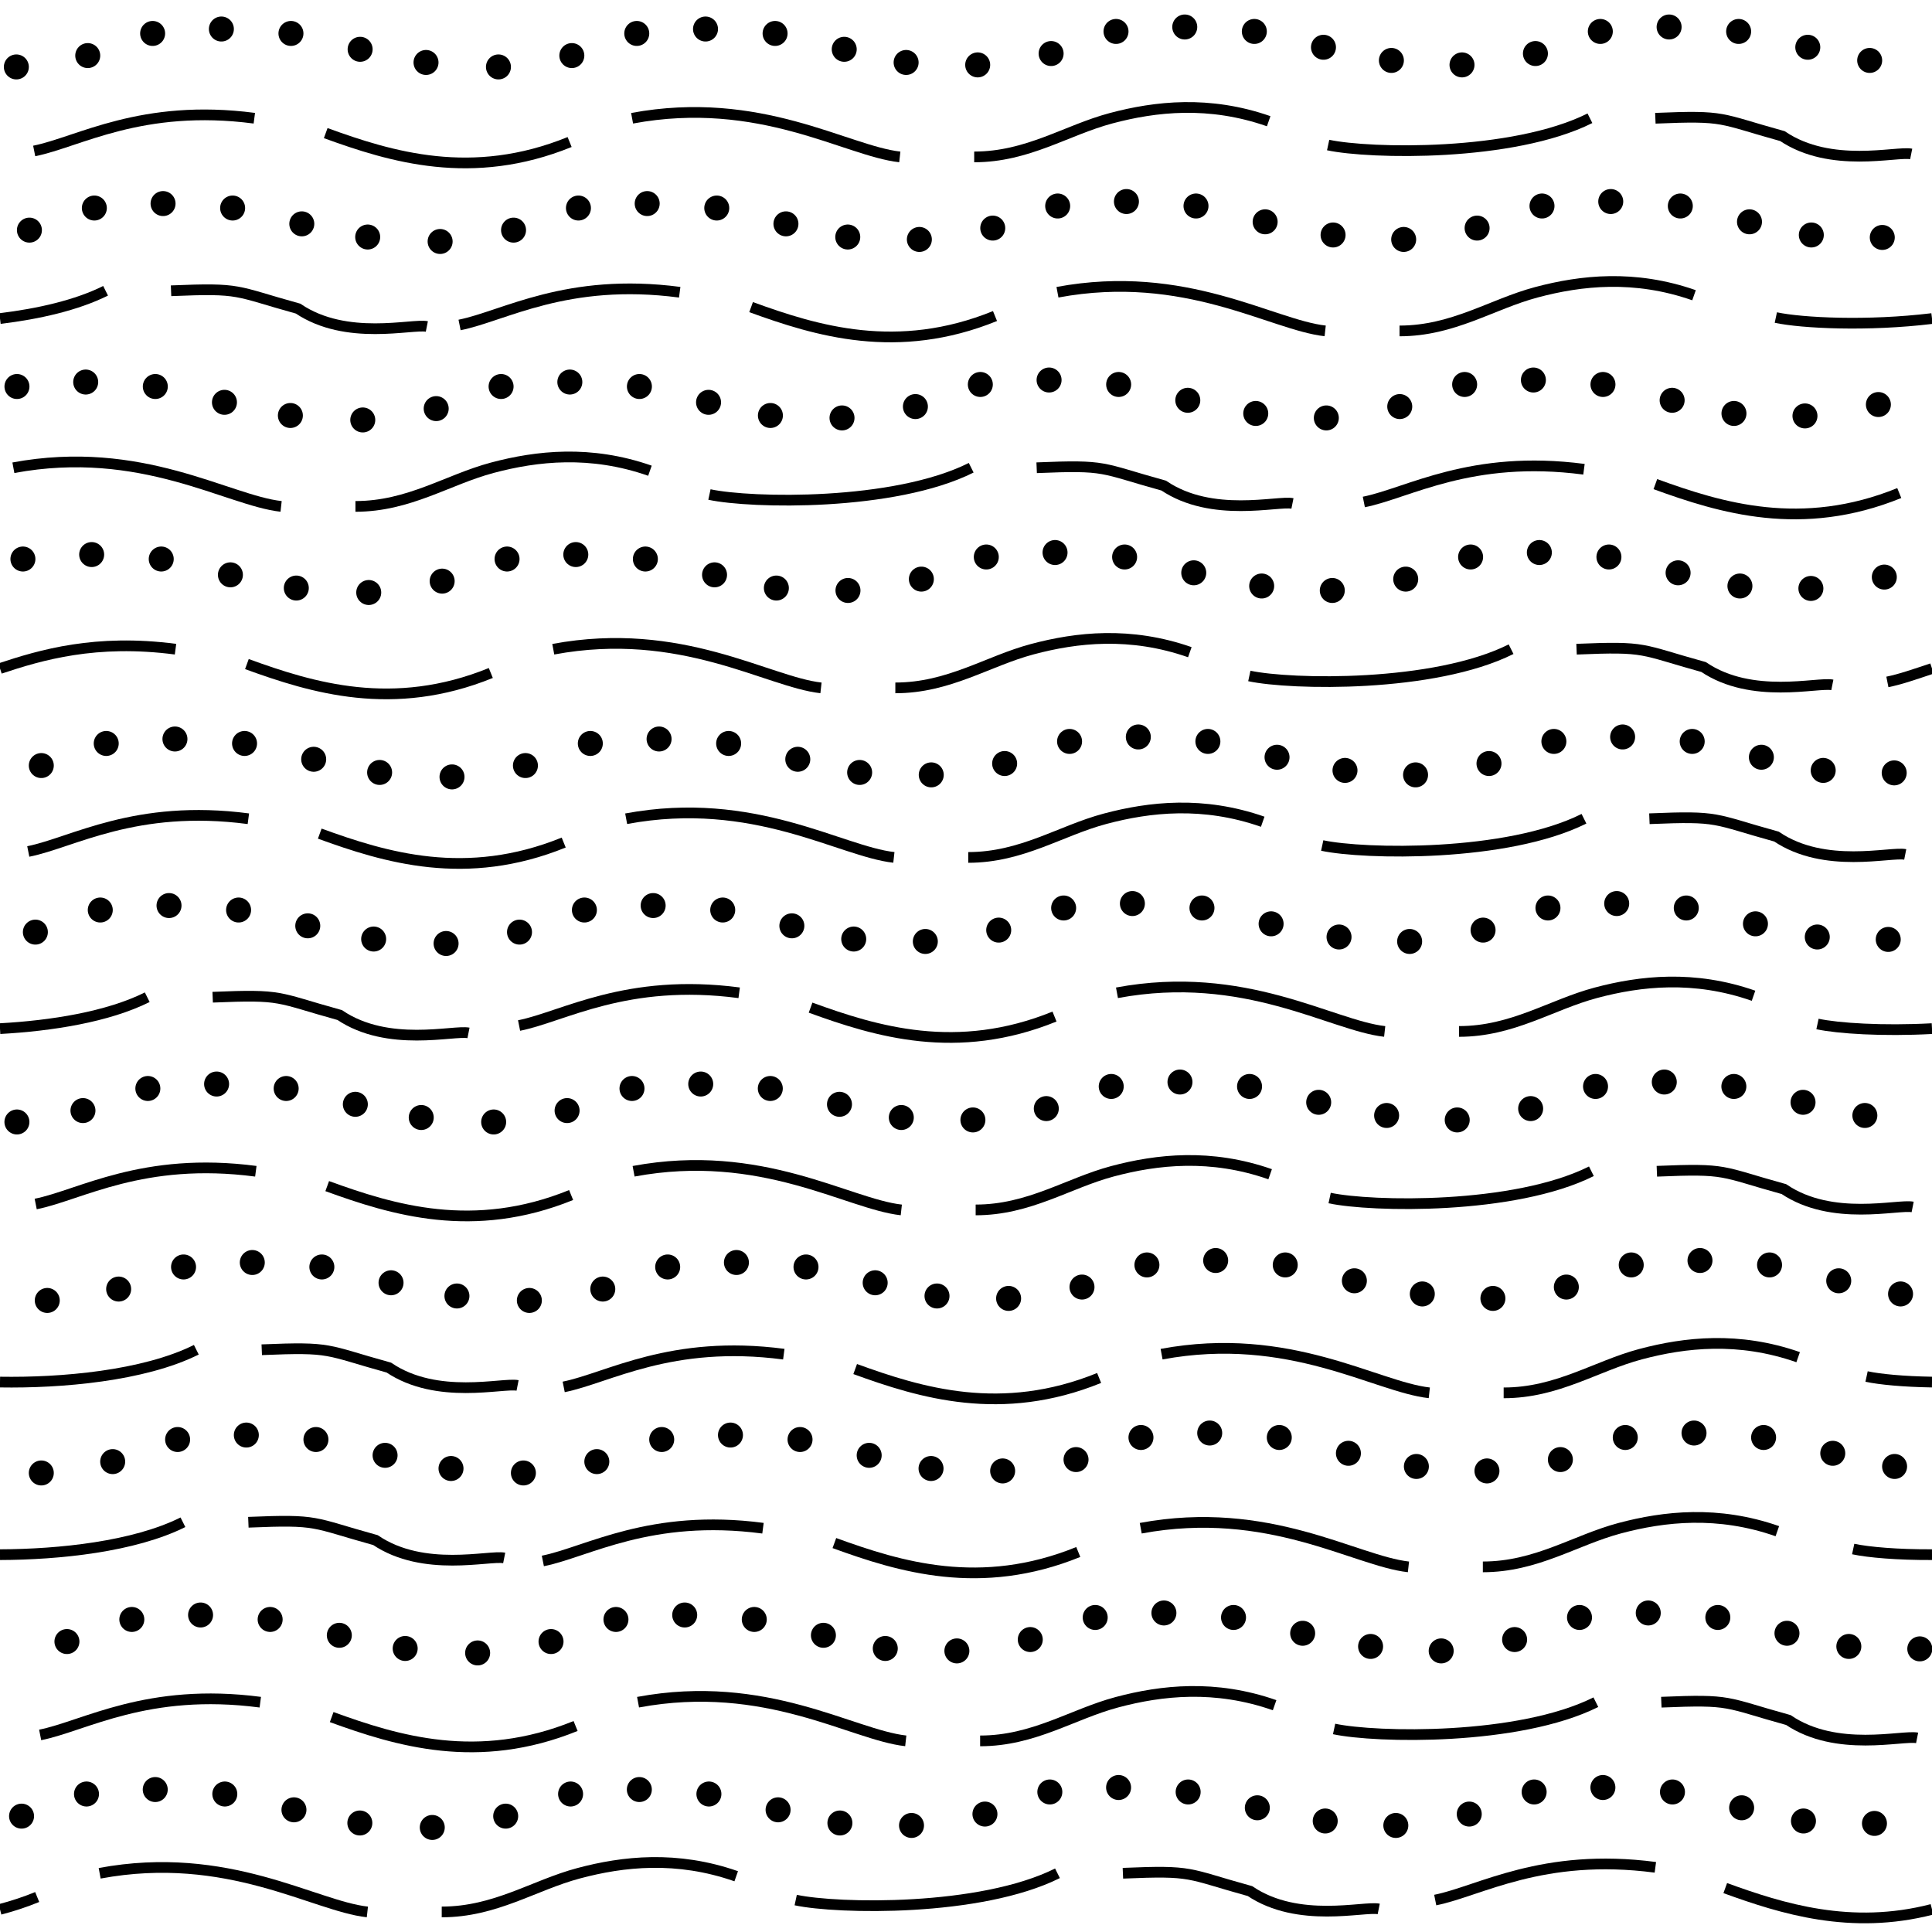 <?xml version="1.0"?>
<!-- Converted with SVG Converter - Version 0.9.6 (Compiled Thu Aug 31 10:01:05 2017) - Copyright (C) 2011 Nokia -->
<svg xmlns="http://www.w3.org/2000/svg" xmlns:xlink="http://www.w3.org/1999/xlink" baseProfile="tiny" xml:space="preserve" height="54.125" version="1.1" y="0px" x="0px" viewBox="0.047 -54.125 54.125 54.125" width="54.125">
 <g>
  <rect height="54.125" y="-54.125" style="fill:none;" x="0.047" width="54.125"/>
  <path d="M1.005-49.896c1.25-0.25,3-1.333,6.167-0.917" style="fill:none;stroke:#000000;stroke-width:0.3;"/>
  <path d="M9.172-50.396c1.833,0.667,4.098,1.362,6.833,0.25" style="fill:none;stroke:#000000;stroke-width:0.3;"/>
  <path d="M17.755-50.812c3.584-0.667,6,0.917,7.5,1.083" style="fill:none;stroke:#000000;stroke-width:0.3;"/>
  <path d="M27.339-49.729c1.5,0,2.583-0.75,3.833-1.083    c1.25-0.333,2.75-0.5,4.417,0.083" style="fill:none;stroke:#000000;stroke-width:0.3;"/>
  <path d="M37.255-50.062c1.167,0.25,5.167,0.333,7.334-0.75" style="fill:none;stroke:#000000;stroke-width:0.3;"/>
  <path d="M46.422-50.812c2-0.083,1.75,0,3.559,0.5    c1.358,0.917,3.191,0.417,3.608,0.5" style="fill:none;stroke:#000000;stroke-width:0.3;"/>
  <path d="M3.005-45.979c-0.811,0.405-1.878,0.647-2.958,0.778" style="fill:none;stroke:#000000;stroke-width:0.3;"/>
  <path d="M12.005-44.979c-0.416-0.083-2.25,0.417-3.607-0.5    c-1.809-0.5-1.559-0.583-3.559-0.5" style="fill:none;stroke:#000000;stroke-width:0.3;"/>
  <path d="M38.255-40.062c1.25-0.25,3-1.333,6.167-0.917" style="fill:none;stroke:#000000;stroke-width:0.3;"/>
  <path d="M46.422-40.562c1.833,0.667,4.098,1.362,6.833,0.25" style="fill:none;stroke:#000000;stroke-width:0.3;"/>
  <path d="M21.422-11.312c-3.167-0.417-4.917,0.667-6.167,0.917" style="fill:none;stroke:#000000;stroke-width:0.3;"/>
  <path d="M30.255-10.646c-2.735,1.112-5,0.417-6.833-0.25" style="fill:none;stroke:#000000;stroke-width:0.3;"/>
  <path d="M39.505-10.229c-1.5-0.167-3.916-1.75-7.5-1.083" style="fill:none;stroke:#000000;stroke-width:0.3;"/>
  <path d="M41.589-10.229c1.5,0,2.583-0.75,3.833-1.083s2.75-0.5,4.417,0.083" style="fill:none;stroke:#000000;stroke-width:0.3;"/>
  <path d="M5.172-11.479c-1.369,0.684-3.47,0.903-5.125,0.908" style="fill:none;stroke:#000000;stroke-width:0.3;"/>
  <path d="M14.172-10.479c-0.417-0.083-2.25,0.417-3.607-0.5    c-1.81-0.5-1.56-0.583-3.56-0.5" style="fill:none;stroke:#000000;stroke-width:0.3;"/>
  <path d="M0.047-0.634c0.34-0.088,0.687-0.201,1.042-0.346" style="fill:none;stroke:#000000;stroke-width:0.3;"/>
  <path d="M10.339-0.562c-1.5-0.167-3.917-1.75-7.5-1.083" style="fill:none;stroke:#000000;stroke-width:0.3;"/>
  <path d="M20.672-1.562c-1.667-0.583-3.167-0.417-4.417-0.083    c-1.25,0.333-2.333,1.083-3.833,1.083" style="fill:none;stroke:#000000;stroke-width:0.3;"/>
  <path d="M29.672-1.645c-2.167,1.083-6.167,1-7.333,0.75" style="fill:none;stroke:#000000;stroke-width:0.3;"/>
  <path d="M38.672-0.646c-0.417-0.084-2.25,0.416-3.607-0.5    c-1.81-0.5-1.56-0.584-3.56-0.5" style="fill:none;stroke:#000000;stroke-width:0.3;"/>
  <path d="M46.422-1.812c-3.167-0.417-4.917,0.667-6.167,0.917" style="fill:none;stroke:#000000;stroke-width:0.3;"/>
  <path d="M4.964-35.938c-2.239-0.294-3.771,0.161-4.917,0.541" style="fill:none;stroke:#000000;stroke-width:0.3;"/>
  <path d="M13.797-35.271c-2.736,1.112-5,0.417-6.833-0.25" style="fill:none;stroke:#000000;stroke-width:0.3;"/>
  <path d="M23.047-34.854c-1.5-0.167-3.917-1.75-7.5-1.083" style="fill:none;stroke:#000000;stroke-width:0.3;"/>
  <path d="M33.38-35.854c-1.666-0.583-3.166-0.417-4.416-0.083    s-2.334,1.083-3.834,1.083" style="fill:none;stroke:#000000;stroke-width:0.3;"/>
  <path d="M42.38-35.938c-2.166,1.083-6.166,1-7.333,0.75" style="fill:none;stroke:#000000;stroke-width:0.3;"/>
  <path d="M44.214-35.938c2-0.083,1.75,0,3.559,0.5    c1.357,0.917,3.191,0.417,3.607,0.5" style="fill:none;stroke:#000000;stroke-width:0.3;"/>
  <path d="M7.214-21.312c-3.167-0.417-4.917,0.667-6.167,0.917" style="fill:none;stroke:#000000;stroke-width:0.3;"/>
  <path d="M9.214-20.896c1.833,0.667,4.097,1.362,6.833,0.25" style="fill:none;stroke:#000000;stroke-width:0.3;"/>
  <path d="M17.797-21.312c3.583-0.667,6,0.917,7.5,1.083" style="fill:none;stroke:#000000;stroke-width:0.3;"/>
  <path d="M27.38-20.229c1.5,0,2.584-0.75,3.834-1.083    c1.25-0.333,2.75-0.5,4.416,0.083" style="fill:none;stroke:#000000;stroke-width:0.3;"/>
  <path d="M37.297-20.562c1.167,0.25,5.167,0.333,7.333-0.75" style="fill:none;stroke:#000000;stroke-width:0.3;"/>
  <path d="M46.464-21.312c2-0.083,1.75,0,3.559,0.5    c1.357,0.917,3.191,0.417,3.607,0.5" style="fill:none;stroke:#000000;stroke-width:0.3;"/>
  <path d="M7.339-6.438C4.172-6.854,2.422-5.771,1.172-5.521" style="fill:none;stroke:#000000;stroke-width:0.3;"/>
  <path d="M9.339-6.021c1.833,0.667,4.097,1.362,6.833,0.25" style="fill:none;stroke:#000000;stroke-width:0.3;"/>
  <path d="M17.922-6.438c3.583-0.667,6,0.917,7.5,1.083" style="fill:none;stroke:#000000;stroke-width:0.3;"/>
  <path d="M27.505-5.354c1.5,0,2.584-0.75,3.834-1.083    c1.25-0.333,2.75-0.5,4.416,0.083" style="fill:none;stroke:#000000;stroke-width:0.3;"/>
  <path d="M37.422-5.688c1.167,0.25,5.167,0.333,7.333-0.75" style="fill:none;stroke:#000000;stroke-width:0.3;"/>
  <path d="M53.755-5.438c-0.416-0.083-2.25,0.417-3.607-0.5    c-1.809-0.5-1.559-0.583-3.559-0.5" style="fill:none;stroke:#000000;stroke-width:0.3;"/>
  <path d="M19.089-45.938c-3.167-0.417-4.917,0.667-6.167,0.917" style="fill:none;stroke:#000000;stroke-width:0.3;"/>
  <path d="M27.922-45.271c-2.736,1.112-5,0.417-6.833-0.25" style="fill:none;stroke:#000000;stroke-width:0.3;"/>
  <path d="M29.672-45.938c3.583-0.667,6,0.917,7.5,1.083" style="fill:none;stroke:#000000;stroke-width:0.3;"/>
  <path d="M39.255-44.854c1.5,0,2.584-0.75,3.834-1.083s2.75-0.5,4.416,0.083" style="fill:none;stroke:#000000;stroke-width:0.3;"/>
  <path d="M7.922-39.938c-1.5-0.167-3.917-1.75-7.5-1.083" style="fill:none;stroke:#000000;stroke-width:0.3;"/>
  <path d="M10.005-39.938c1.5,0,2.584-0.75,3.834-1.083    c1.25-0.333,2.75-0.5,4.416,0.083" style="fill:none;stroke:#000000;stroke-width:0.3;"/>
  <path d="M19.922-40.271c1.167,0.25,5.167,0.333,7.333-0.75" style="fill:none;stroke:#000000;stroke-width:0.3;"/>
  <path d="M29.089-41.021c2-0.083,1.75,0,3.559,0.5    c1.357,0.917,3.191,0.417,3.607,0.5" style="fill:none;stroke:#000000;stroke-width:0.3;"/>
  <path d="M7.005-31.188c-3.166-0.417-4.916,0.667-6.166,0.917" style="fill:none;stroke:#000000;stroke-width:0.3;"/>
  <path d="M15.839-30.521c-2.736,1.112-5,0.417-6.834-0.25" style="fill:none;stroke:#000000;stroke-width:0.3;"/>
  <path d="M17.589-31.188c3.583-0.667,6,0.917,7.5,1.083" style="fill:none;stroke:#000000;stroke-width:0.3;"/>
  <path d="M27.172-30.104c1.5,0,2.583-0.75,3.833-1.083    c1.25-0.333,2.75-0.5,4.417,0.083" style="fill:none;stroke:#000000;stroke-width:0.3;"/>
  <path d="M37.089-30.438c1.166,0.25,5.166,0.333,7.333-0.75" style="fill:none;stroke:#000000;stroke-width:0.3;"/>
  <path d="M46.255-31.188c2-0.083,1.75,0,3.56,0.5    c1.357,0.917,3.19,0.417,3.607,0.5" style="fill:none;stroke:#000000;stroke-width:0.3;"/>
  <path d="M20.755-26.312c-3.166-0.417-4.916,0.667-6.166,0.917" style="fill:none;stroke:#000000;stroke-width:0.3;"/>
  <path d="M29.589-25.646c-2.736,1.112-5,0.417-6.834-0.25" style="fill:none;stroke:#000000;stroke-width:0.3;"/>
  <path d="M38.839-25.229c-1.5-0.167-3.917-1.75-7.5-1.083" style="fill:none;stroke:#000000;stroke-width:0.3;"/>
  <path d="M40.922-25.229c1.5,0,2.583-0.75,3.833-1.083s2.75-0.5,4.417,0.083" style="fill:none;stroke:#000000;stroke-width:0.3;"/>
  <path d="M15.839-15.271c1.25-0.25,3-1.333,6.166-0.917" style="fill:none;stroke:#000000;stroke-width:0.3;"/>
  <path d="M24.005-15.771c1.834,0.667,4.098,1.362,6.834,0.25" style="fill:none;stroke:#000000;stroke-width:0.3;"/>
  <path d="M32.589-16.188c3.583-0.667,6,0.917,7.5,1.083" style="fill:none;stroke:#000000;stroke-width:0.3;"/>
  <path d="M42.172-15.104c1.5,0,2.583-0.75,3.833-1.083s2.75-0.5,4.417,0.083" style="fill:none;stroke:#000000;stroke-width:0.3;"/>
  <path d="M5.547-16.312c-1.475,0.737-3.799,0.934-5.5,0.906" style="fill:none;stroke:#000000;stroke-width:0.3;"/>
  <path d="M7.38-16.312c2-0.083,1.75,0,3.56,0.5    c1.357,0.917,3.19,0.417,3.607,0.5" style="fill:none;stroke:#000000;stroke-width:0.3;"/>
  <path d="M4.172-26.188c-1.104,0.552-2.686,0.801-4.125,0.88" style="fill:none;stroke:#000000;stroke-width:0.3;"/>
  <path d="M13.172-25.188c-0.417-0.083-2.25,0.417-3.607-0.5    c-1.81-0.5-1.56-0.583-3.56-0.5" style="fill:none;stroke:#000000;stroke-width:0.3;"/>
  <path d="M49.797-45.229c0.73,0.156,2.569,0.248,4.375,0.028" style="fill:none;stroke:#000000;stroke-width:0.3;"/>
  <path d="M51.964-10.729c0.43,0.092,1.243,0.162,2.208,0.158" style="fill:none;stroke:#000000;stroke-width:0.3;"/>
  <path d="M48.38-1.23c1.596,0.58,3.518,1.182,5.792,0.596" style="fill:none;stroke:#000000;stroke-width:0.3;"/>
  <path d="M52.922-35.021c0.366-0.073,0.775-0.218,1.25-0.375" style="fill:none;stroke:#000000;stroke-width:0.3;"/>
  <path d="M52.339-15.562c0.372,0.08,1.034,0.143,1.833,0.156" style="fill:none;stroke:#000000;stroke-width:0.3;"/>
  <path d="M50.964-25.438c0.571,0.123,1.824,0.205,3.208,0.13" style="fill:none;stroke:#000000;stroke-width:0.3;"/>
  <line y1="-52.25" x1="0.505" y2="-52.25" style="fill:none;stroke:#000000;stroke-width:0.7;stroke-linecap:round;" x2="0.505"/>
  <line y1="-52.568" x1="2.505" y2="-52.568" style="fill:none;stroke:#000000;stroke-width:0.7;stroke-linecap:round;" x2="2.505"/>
  <line y1="-53.188" x1="4.323" y2="-53.188" style="fill:none;stroke:#000000;stroke-width:0.7;stroke-linecap:round;" x2="4.323"/>
  <line y1="-53.312" x1="6.249" y2="-53.312" style="fill:none;stroke:#000000;stroke-width:0.7;stroke-linecap:round;" x2="6.249"/>
  <line y1="-53.188" x1="8.198" y2="-53.188" style="fill:none;stroke:#000000;stroke-width:0.7;stroke-linecap:round;" x2="8.198"/>
  <line y1="-52.744" x1="10.136" y2="-52.744" style="fill:none;stroke:#000000;stroke-width:0.7;stroke-linecap:round;" x2="10.136"/>
  <line y1="-52.375" x1="11.982" y2="-52.375" style="fill:none;stroke:#000000;stroke-width:0.7;stroke-linecap:round;" x2="11.982"/>
  <line y1="-52.25" x1="14.011" y2="-52.25" style="fill:none;stroke:#000000;stroke-width:0.7;stroke-linecap:round;" x2="14.011"/>
  <line y1="-52.568" x1="16.067" y2="-52.568" style="fill:none;stroke:#000000;stroke-width:0.7;stroke-linecap:round;" x2="16.067"/>
  <line y1="-53.188" x1="17.886" y2="-53.188" style="fill:none;stroke:#000000;stroke-width:0.7;stroke-linecap:round;" x2="17.886"/>
  <line y1="-53.312" x1="19.812" y2="-53.312" style="fill:none;stroke:#000000;stroke-width:0.7;stroke-linecap:round;" x2="19.812"/>
  <line y1="-53.188" x1="21.761" y2="-53.188" style="fill:none;stroke:#000000;stroke-width:0.7;stroke-linecap:round;" x2="21.761"/>
  <line y1="-52.744" x1="23.698" y2="-52.744" style="fill:none;stroke:#000000;stroke-width:0.7;stroke-linecap:round;" x2="23.698"/>
  <line y1="-52.375" x1="25.432" y2="-52.375" style="fill:none;stroke:#000000;stroke-width:0.7;stroke-linecap:round;" x2="25.432"/>
  <line y1="-52.307" x1="27.437" y2="-52.307" style="fill:none;stroke:#000000;stroke-width:0.7;stroke-linecap:round;" x2="27.437"/>
  <line y1="-52.625" x1="29.494" y2="-52.625" style="fill:none;stroke:#000000;stroke-width:0.7;stroke-linecap:round;" x2="29.494"/>
  <line y1="-53.244" x1="31.312" y2="-53.244" style="fill:none;stroke:#000000;stroke-width:0.7;stroke-linecap:round;" x2="31.312"/>
  <line y1="-53.369" x1="33.238" y2="-53.369" style="fill:none;stroke:#000000;stroke-width:0.7;stroke-linecap:round;" x2="33.238"/>
  <line y1="-53.244" x1="35.187" y2="-53.244" style="fill:none;stroke:#000000;stroke-width:0.7;stroke-linecap:round;" x2="35.187"/>
  <line y1="-52.801" x1="37.124" y2="-52.801" style="fill:none;stroke:#000000;stroke-width:0.7;stroke-linecap:round;" x2="37.124"/>
  <line y1="-52.432" x1="39.027" y2="-52.432" style="fill:none;stroke:#000000;stroke-width:0.7;stroke-linecap:round;" x2="39.027"/>
  <line y1="-52.307" x1="41.005" y2="-52.307" style="fill:none;stroke:#000000;stroke-width:0.7;stroke-linecap:round;" x2="41.005"/>
  <line y1="-52.625" x1="43.062" y2="-52.625" style="fill:none;stroke:#000000;stroke-width:0.7;stroke-linecap:round;" x2="43.062"/>
  <line y1="-53.244" x1="44.88" y2="-53.244" style="fill:none;stroke:#000000;stroke-width:0.7;stroke-linecap:round;" x2="44.88"/>
  <line y1="-53.369" x1="46.807" y2="-53.369" style="fill:none;stroke:#000000;stroke-width:0.7;stroke-linecap:round;" x2="46.807"/>
  <line y1="-53.244" x1="48.755" y2="-53.244" style="fill:none;stroke:#000000;stroke-width:0.7;stroke-linecap:round;" x2="48.755"/>
  <line y1="-52.801" x1="50.692" y2="-52.801" style="fill:none;stroke:#000000;stroke-width:0.7;stroke-linecap:round;" x2="50.692"/>
  <line y1="-52.432" x1="52.426" y2="-52.432" style="fill:none;stroke:#000000;stroke-width:0.7;stroke-linecap:round;" x2="52.426"/>
  <line y1="-47.678" x1="0.871" y2="-47.678" style="fill:none;stroke:#000000;stroke-width:0.7;stroke-linecap:round;" x2="0.871"/>
  <line y1="-48.297" x1="2.69" y2="-48.297" style="fill:none;stroke:#000000;stroke-width:0.7;stroke-linecap:round;" x2="2.69"/>
  <line y1="-48.422" x1="4.615" y2="-48.422" style="fill:none;stroke:#000000;stroke-width:0.7;stroke-linecap:round;" x2="4.615"/>
  <line y1="-48.297" x1="6.564" y2="-48.297" style="fill:none;stroke:#000000;stroke-width:0.7;stroke-linecap:round;" x2="6.564"/>
  <line y1="-47.854" x1="8.502" y2="-47.854" style="fill:none;stroke:#000000;stroke-width:0.7;stroke-linecap:round;" x2="8.502"/>
  <line y1="-47.485" x1="10.348" y2="-47.485" style="fill:none;stroke:#000000;stroke-width:0.7;stroke-linecap:round;" x2="10.348"/>
  <line y1="-47.36" x1="12.377" y2="-47.36" style="fill:none;stroke:#000000;stroke-width:0.7;stroke-linecap:round;" x2="12.377"/>
  <line y1="-47.678" x1="14.434" y2="-47.678" style="fill:none;stroke:#000000;stroke-width:0.7;stroke-linecap:round;" x2="14.434"/>
  <line y1="-48.297" x1="16.252" y2="-48.297" style="fill:none;stroke:#000000;stroke-width:0.7;stroke-linecap:round;" x2="16.252"/>
  <line y1="-48.422" x1="18.178" y2="-48.422" style="fill:none;stroke:#000000;stroke-width:0.7;stroke-linecap:round;" x2="18.178"/>
  <line y1="-48.297" x1="20.127" y2="-48.297" style="fill:none;stroke:#000000;stroke-width:0.7;stroke-linecap:round;" x2="20.127"/>
  <line y1="-47.854" x1="22.065" y2="-47.854" style="fill:none;stroke:#000000;stroke-width:0.7;stroke-linecap:round;" x2="22.065"/>
  <line y1="-47.485" x1="23.797" y2="-47.485" style="fill:none;stroke:#000000;stroke-width:0.7;stroke-linecap:round;" x2="23.797"/>
  <line y1="-47.417" x1="25.803" y2="-47.417" style="fill:none;stroke:#000000;stroke-width:0.7;stroke-linecap:round;" x2="25.803"/>
  <line y1="-47.735" x1="27.859" y2="-47.735" style="fill:none;stroke:#000000;stroke-width:0.7;stroke-linecap:round;" x2="27.859"/>
  <line y1="-48.354" x1="29.678" y2="-48.354" style="fill:none;stroke:#000000;stroke-width:0.7;stroke-linecap:round;" x2="29.678"/>
  <line y1="-48.479" x1="31.604" y2="-48.479" style="fill:none;stroke:#000000;stroke-width:0.7;stroke-linecap:round;" x2="31.604"/>
  <line y1="-48.354" x1="33.553" y2="-48.354" style="fill:none;stroke:#000000;stroke-width:0.7;stroke-linecap:round;" x2="33.553"/>
  <line y1="-47.911" x1="35.49" y2="-47.911" style="fill:none;stroke:#000000;stroke-width:0.7;stroke-linecap:round;" x2="35.49"/>
  <line y1="-47.542" x1="37.393" y2="-47.542" style="fill:none;stroke:#000000;stroke-width:0.7;stroke-linecap:round;" x2="37.393"/>
  <line y1="-47.417" x1="39.371" y2="-47.417" style="fill:none;stroke:#000000;stroke-width:0.7;stroke-linecap:round;" x2="39.371"/>
  <line y1="-47.735" x1="41.428" y2="-47.735" style="fill:none;stroke:#000000;stroke-width:0.7;stroke-linecap:round;" x2="41.428"/>
  <line y1="-48.354" x1="43.246" y2="-48.354" style="fill:none;stroke:#000000;stroke-width:0.7;stroke-linecap:round;" x2="43.246"/>
  <line y1="-48.479" x1="45.172" y2="-48.479" style="fill:none;stroke:#000000;stroke-width:0.7;stroke-linecap:round;" x2="45.172"/>
  <line y1="-48.354" x1="47.121" y2="-48.354" style="fill:none;stroke:#000000;stroke-width:0.7;stroke-linecap:round;" x2="47.121"/>
  <line y1="-47.911" x1="49.059" y2="-47.911" style="fill:none;stroke:#000000;stroke-width:0.7;stroke-linecap:round;" x2="49.059"/>
  <line y1="-47.542" x1="50.791" y2="-47.542" style="fill:none;stroke:#000000;stroke-width:0.7;stroke-linecap:round;" x2="50.791"/>
  <line y1="-47.473" x1="52.779" y2="-47.473" style="fill:none;stroke:#000000;stroke-width:0.7;stroke-linecap:round;" x2="52.779"/>
  <line y1="-43.297" x1="0.522" y2="-43.297" style="fill:none;stroke:#000000;stroke-width:0.7;stroke-linecap:round;" x2="0.522"/>
  <line y1="-43.422" x1="2.448" y2="-43.422" style="fill:none;stroke:#000000;stroke-width:0.7;stroke-linecap:round;" x2="2.448"/>
  <line y1="-43.297" x1="4.398" y2="-43.297" style="fill:none;stroke:#000000;stroke-width:0.7;stroke-linecap:round;" x2="4.398"/>
  <line y1="-42.854" x1="6.335" y2="-42.854" style="fill:none;stroke:#000000;stroke-width:0.7;stroke-linecap:round;" x2="6.335"/>
  <line y1="-42.485" x1="8.182" y2="-42.485" style="fill:none;stroke:#000000;stroke-width:0.7;stroke-linecap:round;" x2="8.182"/>
  <line y1="-42.36" x1="10.21" y2="-42.36" style="fill:none;stroke:#000000;stroke-width:0.7;stroke-linecap:round;" x2="10.21"/>
  <line y1="-42.678" x1="12.267" y2="-42.678" style="fill:none;stroke:#000000;stroke-width:0.7;stroke-linecap:round;" x2="12.267"/>
  <line y1="-43.297" x1="14.085" y2="-43.297" style="fill:none;stroke:#000000;stroke-width:0.7;stroke-linecap:round;" x2="14.085"/>
  <line y1="-43.422" x1="16.011" y2="-43.422" style="fill:none;stroke:#000000;stroke-width:0.7;stroke-linecap:round;" x2="16.011"/>
  <line y1="-43.297" x1="17.96" y2="-43.297" style="fill:none;stroke:#000000;stroke-width:0.7;stroke-linecap:round;" x2="17.96"/>
  <line y1="-42.854" x1="19.897" y2="-42.854" style="fill:none;stroke:#000000;stroke-width:0.7;stroke-linecap:round;" x2="19.897"/>
  <line y1="-42.485" x1="21.63" y2="-42.485" style="fill:none;stroke:#000000;stroke-width:0.7;stroke-linecap:round;" x2="21.63"/>
  <line y1="-42.417" x1="23.636" y2="-42.417" style="fill:none;stroke:#000000;stroke-width:0.7;stroke-linecap:round;" x2="23.636"/>
  <line y1="-42.735" x1="25.692" y2="-42.735" style="fill:none;stroke:#000000;stroke-width:0.7;stroke-linecap:round;" x2="25.692"/>
  <line y1="-43.354" x1="27.511" y2="-43.354" style="fill:none;stroke:#000000;stroke-width:0.7;stroke-linecap:round;" x2="27.511"/>
  <line y1="-43.479" x1="29.437" y2="-43.479" style="fill:none;stroke:#000000;stroke-width:0.7;stroke-linecap:round;" x2="29.437"/>
  <line y1="-43.354" x1="31.386" y2="-43.354" style="fill:none;stroke:#000000;stroke-width:0.7;stroke-linecap:round;" x2="31.386"/>
  <line y1="-42.911" x1="33.323" y2="-42.911" style="fill:none;stroke:#000000;stroke-width:0.7;stroke-linecap:round;" x2="33.323"/>
  <line y1="-42.542" x1="35.227" y2="-42.542" style="fill:none;stroke:#000000;stroke-width:0.7;stroke-linecap:round;" x2="35.227"/>
  <line y1="-42.417" x1="37.204" y2="-42.417" style="fill:none;stroke:#000000;stroke-width:0.7;stroke-linecap:round;" x2="37.204"/>
  <line y1="-42.735" x1="39.261" y2="-42.735" style="fill:none;stroke:#000000;stroke-width:0.7;stroke-linecap:round;" x2="39.261"/>
  <line y1="-43.354" x1="41.079" y2="-43.354" style="fill:none;stroke:#000000;stroke-width:0.7;stroke-linecap:round;" x2="41.079"/>
  <line y1="-43.479" x1="43.005" y2="-43.479" style="fill:none;stroke:#000000;stroke-width:0.7;stroke-linecap:round;" x2="43.005"/>
  <line y1="-43.354" x1="44.954" y2="-43.354" style="fill:none;stroke:#000000;stroke-width:0.7;stroke-linecap:round;" x2="44.954"/>
  <line y1="-42.911" x1="46.892" y2="-42.911" style="fill:none;stroke:#000000;stroke-width:0.7;stroke-linecap:round;" x2="46.892"/>
  <line y1="-42.542" x1="48.624" y2="-42.542" style="fill:none;stroke:#000000;stroke-width:0.7;stroke-linecap:round;" x2="48.624"/>
  <line y1="-42.473" x1="50.613" y2="-42.473" style="fill:none;stroke:#000000;stroke-width:0.7;stroke-linecap:round;" x2="50.613"/>
  <line y1="-42.792" x1="52.67" y2="-42.792" style="fill:none;stroke:#000000;stroke-width:0.7;stroke-linecap:round;" x2="52.67"/>
  <line y1="-38.464" x1="0.689" y2="-38.464" style="fill:none;stroke:#000000;stroke-width:0.7;stroke-linecap:round;" x2="0.689"/>
  <line y1="-38.589" x1="2.615" y2="-38.589" style="fill:none;stroke:#000000;stroke-width:0.7;stroke-linecap:round;" x2="2.615"/>
  <line y1="-38.464" x1="4.564" y2="-38.464" style="fill:none;stroke:#000000;stroke-width:0.7;stroke-linecap:round;" x2="4.564"/>
  <line y1="-38.021" x1="6.502" y2="-38.021" style="fill:none;stroke:#000000;stroke-width:0.7;stroke-linecap:round;" x2="6.502"/>
  <line y1="-37.651" x1="8.348" y2="-37.651" style="fill:none;stroke:#000000;stroke-width:0.7;stroke-linecap:round;" x2="8.348"/>
  <line y1="-37.526" x1="10.377" y2="-37.526" style="fill:none;stroke:#000000;stroke-width:0.7;stroke-linecap:round;" x2="10.377"/>
  <line y1="-37.845" x1="12.434" y2="-37.845" style="fill:none;stroke:#000000;stroke-width:0.7;stroke-linecap:round;" x2="12.434"/>
  <line y1="-38.464" x1="14.252" y2="-38.464" style="fill:none;stroke:#000000;stroke-width:0.7;stroke-linecap:round;" x2="14.252"/>
  <line y1="-38.589" x1="16.178" y2="-38.589" style="fill:none;stroke:#000000;stroke-width:0.7;stroke-linecap:round;" x2="16.178"/>
  <line y1="-38.464" x1="18.127" y2="-38.464" style="fill:none;stroke:#000000;stroke-width:0.7;stroke-linecap:round;" x2="18.127"/>
  <line y1="-38.021" x1="20.065" y2="-38.021" style="fill:none;stroke:#000000;stroke-width:0.7;stroke-linecap:round;" x2="20.065"/>
  <line y1="-37.651" x1="21.797" y2="-37.651" style="fill:none;stroke:#000000;stroke-width:0.7;stroke-linecap:round;" x2="21.797"/>
  <line y1="-37.583" x1="23.803" y2="-37.583" style="fill:none;stroke:#000000;stroke-width:0.7;stroke-linecap:round;" x2="23.803"/>
  <line y1="-37.901" x1="25.859" y2="-37.901" style="fill:none;stroke:#000000;stroke-width:0.7;stroke-linecap:round;" x2="25.859"/>
  <line y1="-38.521" x1="27.678" y2="-38.521" style="fill:none;stroke:#000000;stroke-width:0.7;stroke-linecap:round;" x2="27.678"/>
  <line y1="-38.646" x1="29.604" y2="-38.646" style="fill:none;stroke:#000000;stroke-width:0.7;stroke-linecap:round;" x2="29.604"/>
  <line y1="-38.521" x1="31.553" y2="-38.521" style="fill:none;stroke:#000000;stroke-width:0.7;stroke-linecap:round;" x2="31.553"/>
  <line y1="-38.078" x1="33.49" y2="-38.078" style="fill:none;stroke:#000000;stroke-width:0.7;stroke-linecap:round;" x2="33.49"/>
  <line y1="-37.708" x1="35.393" y2="-37.708" style="fill:none;stroke:#000000;stroke-width:0.7;stroke-linecap:round;" x2="35.393"/>
  <line y1="-37.583" x1="37.371" y2="-37.583" style="fill:none;stroke:#000000;stroke-width:0.7;stroke-linecap:round;" x2="37.371"/>
  <line y1="-37.901" x1="39.428" y2="-37.901" style="fill:none;stroke:#000000;stroke-width:0.7;stroke-linecap:round;" x2="39.428"/>
  <line y1="-38.521" x1="41.246" y2="-38.521" style="fill:none;stroke:#000000;stroke-width:0.7;stroke-linecap:round;" x2="41.246"/>
  <line y1="-38.646" x1="43.172" y2="-38.646" style="fill:none;stroke:#000000;stroke-width:0.7;stroke-linecap:round;" x2="43.172"/>
  <line y1="-38.521" x1="45.121" y2="-38.521" style="fill:none;stroke:#000000;stroke-width:0.7;stroke-linecap:round;" x2="45.121"/>
  <line y1="-38.078" x1="47.059" y2="-38.078" style="fill:none;stroke:#000000;stroke-width:0.7;stroke-linecap:round;" x2="47.059"/>
  <line y1="-37.708" x1="48.791" y2="-37.708" style="fill:none;stroke:#000000;stroke-width:0.7;stroke-linecap:round;" x2="48.791"/>
  <line y1="-37.64" x1="50.779" y2="-37.64" style="fill:none;stroke:#000000;stroke-width:0.7;stroke-linecap:round;" x2="50.779"/>
  <line y1="-37.958" x1="52.836" y2="-37.958" style="fill:none;stroke:#000000;stroke-width:0.7;stroke-linecap:round;" x2="52.836"/>
  <line y1="-32.678" x1="1.204" y2="-32.678" style="fill:none;stroke:#000000;stroke-width:0.7;stroke-linecap:round;" x2="1.204"/>
  <line y1="-33.297" x1="3.023" y2="-33.297" style="fill:none;stroke:#000000;stroke-width:0.7;stroke-linecap:round;" x2="3.023"/>
  <line y1="-33.422" x1="4.948" y2="-33.422" style="fill:none;stroke:#000000;stroke-width:0.7;stroke-linecap:round;" x2="4.948"/>
  <line y1="-33.297" x1="6.898" y2="-33.297" style="fill:none;stroke:#000000;stroke-width:0.7;stroke-linecap:round;" x2="6.898"/>
  <line y1="-32.854" x1="8.835" y2="-32.854" style="fill:none;stroke:#000000;stroke-width:0.7;stroke-linecap:round;" x2="8.835"/>
  <line y1="-32.485" x1="10.682" y2="-32.485" style="fill:none;stroke:#000000;stroke-width:0.7;stroke-linecap:round;" x2="10.682"/>
  <line y1="-32.36" x1="12.71" y2="-32.36" style="fill:none;stroke:#000000;stroke-width:0.7;stroke-linecap:round;" x2="12.71"/>
  <line y1="-32.678" x1="14.767" y2="-32.678" style="fill:none;stroke:#000000;stroke-width:0.7;stroke-linecap:round;" x2="14.767"/>
  <line y1="-33.297" x1="16.585" y2="-33.297" style="fill:none;stroke:#000000;stroke-width:0.7;stroke-linecap:round;" x2="16.585"/>
  <line y1="-33.422" x1="18.511" y2="-33.422" style="fill:none;stroke:#000000;stroke-width:0.7;stroke-linecap:round;" x2="18.511"/>
  <line y1="-33.297" x1="20.46" y2="-33.297" style="fill:none;stroke:#000000;stroke-width:0.7;stroke-linecap:round;" x2="20.46"/>
  <line y1="-32.854" x1="22.397" y2="-32.854" style="fill:none;stroke:#000000;stroke-width:0.7;stroke-linecap:round;" x2="22.397"/>
  <line y1="-32.485" x1="24.13" y2="-32.485" style="fill:none;stroke:#000000;stroke-width:0.7;stroke-linecap:round;" x2="24.13"/>
  <line y1="-32.417" x1="26.136" y2="-32.417" style="fill:none;stroke:#000000;stroke-width:0.7;stroke-linecap:round;" x2="26.136"/>
  <line y1="-32.735" x1="28.192" y2="-32.735" style="fill:none;stroke:#000000;stroke-width:0.7;stroke-linecap:round;" x2="28.192"/>
  <line y1="-33.354" x1="30.011" y2="-33.354" style="fill:none;stroke:#000000;stroke-width:0.7;stroke-linecap:round;" x2="30.011"/>
  <line y1="-33.479" x1="31.937" y2="-33.479" style="fill:none;stroke:#000000;stroke-width:0.7;stroke-linecap:round;" x2="31.937"/>
  <line y1="-33.354" x1="33.886" y2="-33.354" style="fill:none;stroke:#000000;stroke-width:0.7;stroke-linecap:round;" x2="33.886"/>
  <line y1="-32.911" x1="35.823" y2="-32.911" style="fill:none;stroke:#000000;stroke-width:0.7;stroke-linecap:round;" x2="35.823"/>
  <line y1="-32.542" x1="37.727" y2="-32.542" style="fill:none;stroke:#000000;stroke-width:0.7;stroke-linecap:round;" x2="37.727"/>
  <line y1="-32.417" x1="39.704" y2="-32.417" style="fill:none;stroke:#000000;stroke-width:0.7;stroke-linecap:round;" x2="39.704"/>
  <line y1="-32.735" x1="41.761" y2="-32.735" style="fill:none;stroke:#000000;stroke-width:0.7;stroke-linecap:round;" x2="41.761"/>
  <line y1="-33.354" x1="43.579" y2="-33.354" style="fill:none;stroke:#000000;stroke-width:0.7;stroke-linecap:round;" x2="43.579"/>
  <line y1="-33.479" x1="45.505" y2="-33.479" style="fill:none;stroke:#000000;stroke-width:0.7;stroke-linecap:round;" x2="45.505"/>
  <line y1="-33.354" x1="47.454" y2="-33.354" style="fill:none;stroke:#000000;stroke-width:0.7;stroke-linecap:round;" x2="47.454"/>
  <line y1="-32.911" x1="49.392" y2="-32.911" style="fill:none;stroke:#000000;stroke-width:0.7;stroke-linecap:round;" x2="49.392"/>
  <line y1="-32.542" x1="51.124" y2="-32.542" style="fill:none;stroke:#000000;stroke-width:0.7;stroke-linecap:round;" x2="51.124"/>
  <line y1="-32.473" x1="53.113" y2="-32.473" style="fill:none;stroke:#000000;stroke-width:0.7;stroke-linecap:round;" x2="53.113"/>
  <line y1="-28.012" x1="1.038" y2="-28.012" style="fill:none;stroke:#000000;stroke-width:0.7;stroke-linecap:round;" x2="1.038"/>
  <line y1="-28.631" x1="2.856" y2="-28.631" style="fill:none;stroke:#000000;stroke-width:0.7;stroke-linecap:round;" x2="2.856"/>
  <line y1="-28.756" x1="4.782" y2="-28.756" style="fill:none;stroke:#000000;stroke-width:0.7;stroke-linecap:round;" x2="4.782"/>
  <line y1="-28.631" x1="6.731" y2="-28.631" style="fill:none;stroke:#000000;stroke-width:0.7;stroke-linecap:round;" x2="6.731"/>
  <line y1="-28.188" x1="8.669" y2="-28.188" style="fill:none;stroke:#000000;stroke-width:0.7;stroke-linecap:round;" x2="8.669"/>
  <line y1="-27.818" x1="10.515" y2="-27.818" style="fill:none;stroke:#000000;stroke-width:0.7;stroke-linecap:round;" x2="10.515"/>
  <line y1="-27.693" x1="12.544" y2="-27.693" style="fill:none;stroke:#000000;stroke-width:0.7;stroke-linecap:round;" x2="12.544"/>
  <line y1="-28.012" x1="14.601" y2="-28.012" style="fill:none;stroke:#000000;stroke-width:0.7;stroke-linecap:round;" x2="14.601"/>
  <line y1="-28.631" x1="16.419" y2="-28.631" style="fill:none;stroke:#000000;stroke-width:0.7;stroke-linecap:round;" x2="16.419"/>
  <line y1="-28.756" x1="18.345" y2="-28.756" style="fill:none;stroke:#000000;stroke-width:0.7;stroke-linecap:round;" x2="18.345"/>
  <line y1="-28.631" x1="20.294" y2="-28.631" style="fill:none;stroke:#000000;stroke-width:0.7;stroke-linecap:round;" x2="20.294"/>
  <line y1="-28.188" x1="22.231" y2="-28.188" style="fill:none;stroke:#000000;stroke-width:0.7;stroke-linecap:round;" x2="22.231"/>
  <line y1="-27.818" x1="23.964" y2="-27.818" style="fill:none;stroke:#000000;stroke-width:0.7;stroke-linecap:round;" x2="23.964"/>
  <line y1="-27.75" x1="25.97" y2="-27.75" style="fill:none;stroke:#000000;stroke-width:0.7;stroke-linecap:round;" x2="25.97"/>
  <line y1="-28.068" x1="28.026" y2="-28.068" style="fill:none;stroke:#000000;stroke-width:0.7;stroke-linecap:round;" x2="28.026"/>
  <line y1="-28.688" x1="29.845" y2="-28.688" style="fill:none;stroke:#000000;stroke-width:0.7;stroke-linecap:round;" x2="29.845"/>
  <line y1="-28.812" x1="31.771" y2="-28.812" style="fill:none;stroke:#000000;stroke-width:0.7;stroke-linecap:round;" x2="31.771"/>
  <line y1="-28.688" x1="33.72" y2="-28.688" style="fill:none;stroke:#000000;stroke-width:0.7;stroke-linecap:round;" x2="33.72"/>
  <line y1="-28.244" x1="35.657" y2="-28.244" style="fill:none;stroke:#000000;stroke-width:0.7;stroke-linecap:round;" x2="35.657"/>
  <line y1="-27.875" x1="37.56" y2="-27.875" style="fill:none;stroke:#000000;stroke-width:0.7;stroke-linecap:round;" x2="37.56"/>
  <line y1="-27.75" x1="39.538" y2="-27.75" style="fill:none;stroke:#000000;stroke-width:0.7;stroke-linecap:round;" x2="39.538"/>
  <line y1="-28.068" x1="41.595" y2="-28.068" style="fill:none;stroke:#000000;stroke-width:0.7;stroke-linecap:round;" x2="41.595"/>
  <line y1="-28.688" x1="43.413" y2="-28.688" style="fill:none;stroke:#000000;stroke-width:0.7;stroke-linecap:round;" x2="43.413"/>
  <line y1="-28.812" x1="45.339" y2="-28.812" style="fill:none;stroke:#000000;stroke-width:0.7;stroke-linecap:round;" x2="45.339"/>
  <line y1="-28.688" x1="47.288" y2="-28.688" style="fill:none;stroke:#000000;stroke-width:0.7;stroke-linecap:round;" x2="47.288"/>
  <line y1="-28.244" x1="49.226" y2="-28.244" style="fill:none;stroke:#000000;stroke-width:0.7;stroke-linecap:round;" x2="49.226"/>
  <line y1="-27.875" x1="50.958" y2="-27.875" style="fill:none;stroke:#000000;stroke-width:0.7;stroke-linecap:round;" x2="50.958"/>
  <line y1="-27.807" x1="52.946" y2="-27.807" style="fill:none;stroke:#000000;stroke-width:0.7;stroke-linecap:round;" x2="52.946"/>
  <line y1="-22.693" x1="0.521" y2="-22.693" style="fill:none;stroke:#000000;stroke-width:0.7;stroke-linecap:round;" x2="0.521"/>
  <line y1="-23.012" x1="2.371" y2="-23.012" style="fill:none;stroke:#000000;stroke-width:0.7;stroke-linecap:round;" x2="2.371"/>
  <line y1="-23.631" x1="4.189" y2="-23.631" style="fill:none;stroke:#000000;stroke-width:0.7;stroke-linecap:round;" x2="4.189"/>
  <line y1="-23.756" x1="6.115" y2="-23.756" style="fill:none;stroke:#000000;stroke-width:0.7;stroke-linecap:round;" x2="6.115"/>
  <line y1="-23.631" x1="8.064" y2="-23.631" style="fill:none;stroke:#000000;stroke-width:0.7;stroke-linecap:round;" x2="8.064"/>
  <line y1="-23.188" x1="10.002" y2="-23.188" style="fill:none;stroke:#000000;stroke-width:0.7;stroke-linecap:round;" x2="10.002"/>
  <line y1="-22.818" x1="11.848" y2="-22.818" style="fill:none;stroke:#000000;stroke-width:0.7;stroke-linecap:round;" x2="11.848"/>
  <line y1="-22.693" x1="13.877" y2="-22.693" style="fill:none;stroke:#000000;stroke-width:0.7;stroke-linecap:round;" x2="13.877"/>
  <line y1="-23.012" x1="15.934" y2="-23.012" style="fill:none;stroke:#000000;stroke-width:0.7;stroke-linecap:round;" x2="15.934"/>
  <line y1="-23.631" x1="17.752" y2="-23.631" style="fill:none;stroke:#000000;stroke-width:0.7;stroke-linecap:round;" x2="17.752"/>
  <line y1="-23.756" x1="19.678" y2="-23.756" style="fill:none;stroke:#000000;stroke-width:0.7;stroke-linecap:round;" x2="19.678"/>
  <line y1="-23.631" x1="21.627" y2="-23.631" style="fill:none;stroke:#000000;stroke-width:0.7;stroke-linecap:round;" x2="21.627"/>
  <line y1="-23.188" x1="23.565" y2="-23.188" style="fill:none;stroke:#000000;stroke-width:0.7;stroke-linecap:round;" x2="23.565"/>
  <line y1="-22.818" x1="25.297" y2="-22.818" style="fill:none;stroke:#000000;stroke-width:0.7;stroke-linecap:round;" x2="25.297"/>
  <line y1="-22.75" x1="27.303" y2="-22.75" style="fill:none;stroke:#000000;stroke-width:0.7;stroke-linecap:round;" x2="27.303"/>
  <line y1="-23.068" x1="29.359" y2="-23.068" style="fill:none;stroke:#000000;stroke-width:0.7;stroke-linecap:round;" x2="29.359"/>
  <line y1="-23.688" x1="31.178" y2="-23.688" style="fill:none;stroke:#000000;stroke-width:0.7;stroke-linecap:round;" x2="31.178"/>
  <line y1="-23.812" x1="33.104" y2="-23.812" style="fill:none;stroke:#000000;stroke-width:0.7;stroke-linecap:round;" x2="33.104"/>
  <line y1="-23.688" x1="35.053" y2="-23.688" style="fill:none;stroke:#000000;stroke-width:0.7;stroke-linecap:round;" x2="35.053"/>
  <line y1="-23.244" x1="36.99" y2="-23.244" style="fill:none;stroke:#000000;stroke-width:0.7;stroke-linecap:round;" x2="36.99"/>
  <line y1="-22.875" x1="38.893" y2="-22.875" style="fill:none;stroke:#000000;stroke-width:0.7;stroke-linecap:round;" x2="38.893"/>
  <line y1="-22.75" x1="40.871" y2="-22.75" style="fill:none;stroke:#000000;stroke-width:0.7;stroke-linecap:round;" x2="40.871"/>
  <line y1="-23.068" x1="42.928" y2="-23.068" style="fill:none;stroke:#000000;stroke-width:0.7;stroke-linecap:round;" x2="42.928"/>
  <line y1="-23.688" x1="44.746" y2="-23.688" style="fill:none;stroke:#000000;stroke-width:0.7;stroke-linecap:round;" x2="44.746"/>
  <line y1="-23.812" x1="46.672" y2="-23.812" style="fill:none;stroke:#000000;stroke-width:0.7;stroke-linecap:round;" x2="46.672"/>
  <line y1="-23.688" x1="48.621" y2="-23.688" style="fill:none;stroke:#000000;stroke-width:0.7;stroke-linecap:round;" x2="48.621"/>
  <line y1="-23.244" x1="50.559" y2="-23.244" style="fill:none;stroke:#000000;stroke-width:0.7;stroke-linecap:round;" x2="50.559"/>
  <line y1="-22.875" x1="52.291" y2="-22.875" style="fill:none;stroke:#000000;stroke-width:0.7;stroke-linecap:round;" x2="52.291"/>
  <line y1="-17.693" x1="1.371" y2="-17.693" style="fill:none;stroke:#000000;stroke-width:0.7;stroke-linecap:round;" x2="1.371"/>
  <line y1="-18.012" x1="3.371" y2="-18.012" style="fill:none;stroke:#000000;stroke-width:0.7;stroke-linecap:round;" x2="3.371"/>
  <line y1="-18.631" x1="5.189" y2="-18.631" style="fill:none;stroke:#000000;stroke-width:0.7;stroke-linecap:round;" x2="5.189"/>
  <line y1="-18.756" x1="7.115" y2="-18.756" style="fill:none;stroke:#000000;stroke-width:0.7;stroke-linecap:round;" x2="7.115"/>
  <line y1="-18.631" x1="9.064" y2="-18.631" style="fill:none;stroke:#000000;stroke-width:0.7;stroke-linecap:round;" x2="9.064"/>
  <line y1="-18.188" x1="11.002" y2="-18.188" style="fill:none;stroke:#000000;stroke-width:0.7;stroke-linecap:round;" x2="11.002"/>
  <line y1="-17.818" x1="12.848" y2="-17.818" style="fill:none;stroke:#000000;stroke-width:0.7;stroke-linecap:round;" x2="12.848"/>
  <line y1="-17.693" x1="14.877" y2="-17.693" style="fill:none;stroke:#000000;stroke-width:0.7;stroke-linecap:round;" x2="14.877"/>
  <line y1="-18.012" x1="16.934" y2="-18.012" style="fill:none;stroke:#000000;stroke-width:0.7;stroke-linecap:round;" x2="16.934"/>
  <line y1="-18.631" x1="18.752" y2="-18.631" style="fill:none;stroke:#000000;stroke-width:0.7;stroke-linecap:round;" x2="18.752"/>
  <line y1="-18.756" x1="20.678" y2="-18.756" style="fill:none;stroke:#000000;stroke-width:0.7;stroke-linecap:round;" x2="20.678"/>
  <line y1="-18.631" x1="22.627" y2="-18.631" style="fill:none;stroke:#000000;stroke-width:0.7;stroke-linecap:round;" x2="22.627"/>
  <line y1="-18.188" x1="24.565" y2="-18.188" style="fill:none;stroke:#000000;stroke-width:0.7;stroke-linecap:round;" x2="24.565"/>
  <line y1="-17.818" x1="26.297" y2="-17.818" style="fill:none;stroke:#000000;stroke-width:0.7;stroke-linecap:round;" x2="26.297"/>
  <line y1="-17.75" x1="28.303" y2="-17.75" style="fill:none;stroke:#000000;stroke-width:0.7;stroke-linecap:round;" x2="28.303"/>
  <line y1="-18.068" x1="30.359" y2="-18.068" style="fill:none;stroke:#000000;stroke-width:0.7;stroke-linecap:round;" x2="30.359"/>
  <line y1="-18.688" x1="32.178" y2="-18.688" style="fill:none;stroke:#000000;stroke-width:0.7;stroke-linecap:round;" x2="32.178"/>
  <line y1="-18.812" x1="34.104" y2="-18.812" style="fill:none;stroke:#000000;stroke-width:0.7;stroke-linecap:round;" x2="34.104"/>
  <line y1="-18.688" x1="36.053" y2="-18.688" style="fill:none;stroke:#000000;stroke-width:0.7;stroke-linecap:round;" x2="36.053"/>
  <line y1="-18.244" x1="37.99" y2="-18.244" style="fill:none;stroke:#000000;stroke-width:0.7;stroke-linecap:round;" x2="37.99"/>
  <line y1="-17.875" x1="39.893" y2="-17.875" style="fill:none;stroke:#000000;stroke-width:0.7;stroke-linecap:round;" x2="39.893"/>
  <line y1="-17.75" x1="41.871" y2="-17.75" style="fill:none;stroke:#000000;stroke-width:0.7;stroke-linecap:round;" x2="41.871"/>
  <line y1="-18.068" x1="43.928" y2="-18.068" style="fill:none;stroke:#000000;stroke-width:0.7;stroke-linecap:round;" x2="43.928"/>
  <line y1="-18.688" x1="45.746" y2="-18.688" style="fill:none;stroke:#000000;stroke-width:0.7;stroke-linecap:round;" x2="45.746"/>
  <line y1="-18.812" x1="47.672" y2="-18.812" style="fill:none;stroke:#000000;stroke-width:0.7;stroke-linecap:round;" x2="47.672"/>
  <line y1="-18.688" x1="49.621" y2="-18.688" style="fill:none;stroke:#000000;stroke-width:0.7;stroke-linecap:round;" x2="49.621"/>
  <line y1="-18.244" x1="51.559" y2="-18.244" style="fill:none;stroke:#000000;stroke-width:0.7;stroke-linecap:round;" x2="51.559"/>
  <line y1="-17.875" x1="53.291" y2="-17.875" style="fill:none;stroke:#000000;stroke-width:0.7;stroke-linecap:round;" x2="53.291"/>
  <line y1="-12.86" x1="1.204" y2="-12.86" style="fill:none;stroke:#000000;stroke-width:0.7;stroke-linecap:round;" x2="1.204"/>
  <line y1="-13.178" x1="3.204" y2="-13.178" style="fill:none;stroke:#000000;stroke-width:0.7;stroke-linecap:round;" x2="3.204"/>
  <line y1="-13.797" x1="5.023" y2="-13.797" style="fill:none;stroke:#000000;stroke-width:0.7;stroke-linecap:round;" x2="5.023"/>
  <line y1="-13.922" x1="6.948" y2="-13.922" style="fill:none;stroke:#000000;stroke-width:0.7;stroke-linecap:round;" x2="6.948"/>
  <line y1="-13.797" x1="8.898" y2="-13.797" style="fill:none;stroke:#000000;stroke-width:0.7;stroke-linecap:round;" x2="8.898"/>
  <line y1="-13.354" x1="10.835" y2="-13.354" style="fill:none;stroke:#000000;stroke-width:0.7;stroke-linecap:round;" x2="10.835"/>
  <line y1="-12.985" x1="12.682" y2="-12.985" style="fill:none;stroke:#000000;stroke-width:0.7;stroke-linecap:round;" x2="12.682"/>
  <line y1="-12.86" x1="14.71" y2="-12.86" style="fill:none;stroke:#000000;stroke-width:0.7;stroke-linecap:round;" x2="14.71"/>
  <line y1="-13.178" x1="16.767" y2="-13.178" style="fill:none;stroke:#000000;stroke-width:0.7;stroke-linecap:round;" x2="16.767"/>
  <line y1="-13.797" x1="18.585" y2="-13.797" style="fill:none;stroke:#000000;stroke-width:0.7;stroke-linecap:round;" x2="18.585"/>
  <line y1="-13.922" x1="20.511" y2="-13.922" style="fill:none;stroke:#000000;stroke-width:0.7;stroke-linecap:round;" x2="20.511"/>
  <line y1="-13.797" x1="22.46" y2="-13.797" style="fill:none;stroke:#000000;stroke-width:0.7;stroke-linecap:round;" x2="22.46"/>
  <line y1="-13.354" x1="24.397" y2="-13.354" style="fill:none;stroke:#000000;stroke-width:0.7;stroke-linecap:round;" x2="24.397"/>
  <line y1="-12.985" x1="26.13" y2="-12.985" style="fill:none;stroke:#000000;stroke-width:0.7;stroke-linecap:round;" x2="26.13"/>
  <line y1="-12.917" x1="28.136" y2="-12.917" style="fill:none;stroke:#000000;stroke-width:0.7;stroke-linecap:round;" x2="28.136"/>
  <line y1="-13.235" x1="30.192" y2="-13.235" style="fill:none;stroke:#000000;stroke-width:0.7;stroke-linecap:round;" x2="30.192"/>
  <line y1="-13.854" x1="32.011" y2="-13.854" style="fill:none;stroke:#000000;stroke-width:0.7;stroke-linecap:round;" x2="32.011"/>
  <line y1="-13.979" x1="33.937" y2="-13.979" style="fill:none;stroke:#000000;stroke-width:0.7;stroke-linecap:round;" x2="33.937"/>
  <line y1="-13.854" x1="35.886" y2="-13.854" style="fill:none;stroke:#000000;stroke-width:0.7;stroke-linecap:round;" x2="35.886"/>
  <line y1="-13.411" x1="37.823" y2="-13.411" style="fill:none;stroke:#000000;stroke-width:0.7;stroke-linecap:round;" x2="37.823"/>
  <line y1="-13.042" x1="39.727" y2="-13.042" style="fill:none;stroke:#000000;stroke-width:0.7;stroke-linecap:round;" x2="39.727"/>
  <line y1="-12.917" x1="41.704" y2="-12.917" style="fill:none;stroke:#000000;stroke-width:0.7;stroke-linecap:round;" x2="41.704"/>
  <line y1="-13.235" x1="43.761" y2="-13.235" style="fill:none;stroke:#000000;stroke-width:0.7;stroke-linecap:round;" x2="43.761"/>
  <line y1="-13.854" x1="45.579" y2="-13.854" style="fill:none;stroke:#000000;stroke-width:0.7;stroke-linecap:round;" x2="45.579"/>
  <line y1="-13.979" x1="47.505" y2="-13.979" style="fill:none;stroke:#000000;stroke-width:0.7;stroke-linecap:round;" x2="47.505"/>
  <line y1="-13.854" x1="49.454" y2="-13.854" style="fill:none;stroke:#000000;stroke-width:0.7;stroke-linecap:round;" x2="49.454"/>
  <line y1="-13.411" x1="51.392" y2="-13.411" style="fill:none;stroke:#000000;stroke-width:0.7;stroke-linecap:round;" x2="51.392"/>
  <line y1="-13.042" x1="53.124" y2="-13.042" style="fill:none;stroke:#000000;stroke-width:0.7;stroke-linecap:round;" x2="53.124"/>
  <line y1="-8.137" x1="1.922" y2="-8.137" style="fill:none;stroke:#000000;stroke-width:0.7;stroke-linecap:round;" x2="1.922"/>
  <line y1="-8.756" x1="3.74" y2="-8.756" style="fill:none;stroke:#000000;stroke-width:0.7;stroke-linecap:round;" x2="3.74"/>
  <line y1="-8.881" x1="5.666" y2="-8.881" style="fill:none;stroke:#000000;stroke-width:0.7;stroke-linecap:round;" x2="5.666"/>
  <line y1="-8.756" x1="7.615" y2="-8.756" style="fill:none;stroke:#000000;stroke-width:0.7;stroke-linecap:round;" x2="7.615"/>
  <line y1="-8.312" x1="9.553" y2="-8.312" style="fill:none;stroke:#000000;stroke-width:0.7;stroke-linecap:round;" x2="9.553"/>
  <line y1="-7.943" x1="11.398" y2="-7.943" style="fill:none;stroke:#000000;stroke-width:0.7;stroke-linecap:round;" x2="11.398"/>
  <line y1="-7.818" x1="13.428" y2="-7.818" style="fill:none;stroke:#000000;stroke-width:0.7;stroke-linecap:round;" x2="13.428"/>
  <line y1="-8.137" x1="15.484" y2="-8.137" style="fill:none;stroke:#000000;stroke-width:0.7;stroke-linecap:round;" x2="15.484"/>
  <line y1="-8.756" x1="17.303" y2="-8.756" style="fill:none;stroke:#000000;stroke-width:0.7;stroke-linecap:round;" x2="17.303"/>
  <line y1="-8.881" x1="19.229" y2="-8.881" style="fill:none;stroke:#000000;stroke-width:0.7;stroke-linecap:round;" x2="19.229"/>
  <line y1="-8.756" x1="21.178" y2="-8.756" style="fill:none;stroke:#000000;stroke-width:0.7;stroke-linecap:round;" x2="21.178"/>
  <line y1="-8.312" x1="23.115" y2="-8.312" style="fill:none;stroke:#000000;stroke-width:0.7;stroke-linecap:round;" x2="23.115"/>
  <line y1="-7.943" x1="24.848" y2="-7.943" style="fill:none;stroke:#000000;stroke-width:0.7;stroke-linecap:round;" x2="24.848"/>
  <line y1="-7.875" x1="26.854" y2="-7.875" style="fill:none;stroke:#000000;stroke-width:0.7;stroke-linecap:round;" x2="26.854"/>
  <line y1="-8.193" x1="28.91" y2="-8.193" style="fill:none;stroke:#000000;stroke-width:0.7;stroke-linecap:round;" x2="28.91"/>
  <line y1="-8.812" x1="30.729" y2="-8.812" style="fill:none;stroke:#000000;stroke-width:0.7;stroke-linecap:round;" x2="30.729"/>
  <line y1="-8.938" x1="32.654" y2="-8.938" style="fill:none;stroke:#000000;stroke-width:0.7;stroke-linecap:round;" x2="32.654"/>
  <line y1="-8.812" x1="34.604" y2="-8.812" style="fill:none;stroke:#000000;stroke-width:0.7;stroke-linecap:round;" x2="34.604"/>
  <line y1="-8.369" x1="36.541" y2="-8.369" style="fill:none;stroke:#000000;stroke-width:0.7;stroke-linecap:round;" x2="36.541"/>
  <line y1="-8" x1="38.444" y2="-8" style="fill:none;stroke:#000000;stroke-width:0.7;stroke-linecap:round;" x2="38.444"/>
  <line y1="-7.875" x1="40.422" y2="-7.875" style="fill:none;stroke:#000000;stroke-width:0.7;stroke-linecap:round;" x2="40.422"/>
  <line y1="-8.193" x1="42.479" y2="-8.193" style="fill:none;stroke:#000000;stroke-width:0.7;stroke-linecap:round;" x2="42.479"/>
  <line y1="-8.812" x1="44.297" y2="-8.812" style="fill:none;stroke:#000000;stroke-width:0.7;stroke-linecap:round;" x2="44.297"/>
  <line y1="-8.938" x1="46.223" y2="-8.938" style="fill:none;stroke:#000000;stroke-width:0.7;stroke-linecap:round;" x2="46.223"/>
  <line y1="-8.812" x1="48.172" y2="-8.812" style="fill:none;stroke:#000000;stroke-width:0.7;stroke-linecap:round;" x2="48.172"/>
  <line y1="-8.369" x1="50.109" y2="-8.369" style="fill:none;stroke:#000000;stroke-width:0.7;stroke-linecap:round;" x2="50.109"/>
  <line y1="-8" x1="51.842" y2="-8" style="fill:none;stroke:#000000;stroke-width:0.7;stroke-linecap:round;" x2="51.842"/>
  <line y1="-7.932" x1="53.83" y2="-7.932" style="fill:none;stroke:#000000;stroke-width:0.7;stroke-linecap:round;" x2="53.83"/>
  <line y1="-3.246" x1="0.651" y2="-3.246" style="fill:none;stroke:#000000;stroke-width:0.7;stroke-linecap:round;" x2="0.651"/>
  <line y1="-3.866" x1="2.47" y2="-3.866" style="fill:none;stroke:#000000;stroke-width:0.7;stroke-linecap:round;" x2="2.47"/>
  <line y1="-3.991" x1="4.396" y2="-3.991" style="fill:none;stroke:#000000;stroke-width:0.7;stroke-linecap:round;" x2="4.396"/>
  <line y1="-3.866" x1="6.345" y2="-3.866" style="fill:none;stroke:#000000;stroke-width:0.7;stroke-linecap:round;" x2="6.345"/>
  <line y1="-3.423" x1="8.282" y2="-3.423" style="fill:none;stroke:#000000;stroke-width:0.7;stroke-linecap:round;" x2="8.282"/>
  <line y1="-3.054" x1="10.128" y2="-3.054" style="fill:none;stroke:#000000;stroke-width:0.7;stroke-linecap:round;" x2="10.128"/>
  <line y1="-2.929" x1="12.157" y2="-2.929" style="fill:none;stroke:#000000;stroke-width:0.7;stroke-linecap:round;" x2="12.157"/>
  <line y1="-3.246" x1="14.214" y2="-3.246" style="fill:none;stroke:#000000;stroke-width:0.7;stroke-linecap:round;" x2="14.214"/>
  <line y1="-3.866" x1="16.032" y2="-3.866" style="fill:none;stroke:#000000;stroke-width:0.7;stroke-linecap:round;" x2="16.032"/>
  <line y1="-3.991" x1="17.958" y2="-3.991" style="fill:none;stroke:#000000;stroke-width:0.7;stroke-linecap:round;" x2="17.958"/>
  <line y1="-3.866" x1="19.907" y2="-3.866" style="fill:none;stroke:#000000;stroke-width:0.7;stroke-linecap:round;" x2="19.907"/>
  <line y1="-3.423" x1="21.845" y2="-3.423" style="fill:none;stroke:#000000;stroke-width:0.7;stroke-linecap:round;" x2="21.845"/>
  <line y1="-3.054" x1="23.577" y2="-3.054" style="fill:none;stroke:#000000;stroke-width:0.7;stroke-linecap:round;" x2="23.577"/>
  <line y1="-2.985" x1="25.583" y2="-2.985" style="fill:none;stroke:#000000;stroke-width:0.7;stroke-linecap:round;" x2="25.583"/>
  <line y1="-3.304" x1="27.64" y2="-3.304" style="fill:none;stroke:#000000;stroke-width:0.7;stroke-linecap:round;" x2="27.64"/>
  <line y1="-3.923" x1="29.458" y2="-3.923" style="fill:none;stroke:#000000;stroke-width:0.7;stroke-linecap:round;" x2="29.458"/>
  <line y1="-4.048" x1="31.384" y2="-4.048" style="fill:none;stroke:#000000;stroke-width:0.7;stroke-linecap:round;" x2="31.384"/>
  <line y1="-3.923" x1="33.333" y2="-3.923" style="fill:none;stroke:#000000;stroke-width:0.7;stroke-linecap:round;" x2="33.333"/>
  <line y1="-3.48" x1="35.271" y2="-3.48" style="fill:none;stroke:#000000;stroke-width:0.7;stroke-linecap:round;" x2="35.271"/>
  <line y1="-3.11" x1="37.173" y2="-3.11" style="fill:none;stroke:#000000;stroke-width:0.7;stroke-linecap:round;" x2="37.173"/>
  <line y1="-2.985" x1="39.151" y2="-2.985" style="fill:none;stroke:#000000;stroke-width:0.7;stroke-linecap:round;" x2="39.151"/>
  <line y1="-3.304" x1="41.208" y2="-3.304" style="fill:none;stroke:#000000;stroke-width:0.7;stroke-linecap:round;" x2="41.208"/>
  <line y1="-3.923" x1="43.026" y2="-3.923" style="fill:none;stroke:#000000;stroke-width:0.7;stroke-linecap:round;" x2="43.026"/>
  <line y1="-4.048" x1="44.952" y2="-4.048" style="fill:none;stroke:#000000;stroke-width:0.7;stroke-linecap:round;" x2="44.952"/>
  <line y1="-3.923" x1="46.901" y2="-3.923" style="fill:none;stroke:#000000;stroke-width:0.7;stroke-linecap:round;" x2="46.901"/>
  <line y1="-3.48" x1="48.839" y2="-3.48" style="fill:none;stroke:#000000;stroke-width:0.7;stroke-linecap:round;" x2="48.839"/>
  <line y1="-3.11" x1="50.571" y2="-3.11" style="fill:none;stroke:#000000;stroke-width:0.7;stroke-linecap:round;" x2="50.571"/>
  <line y1="-3.042" x1="52.56" y2="-3.042" style="fill:none;stroke:#000000;stroke-width:0.7;stroke-linecap:round;" x2="52.56"/>
 </g>
</svg>

